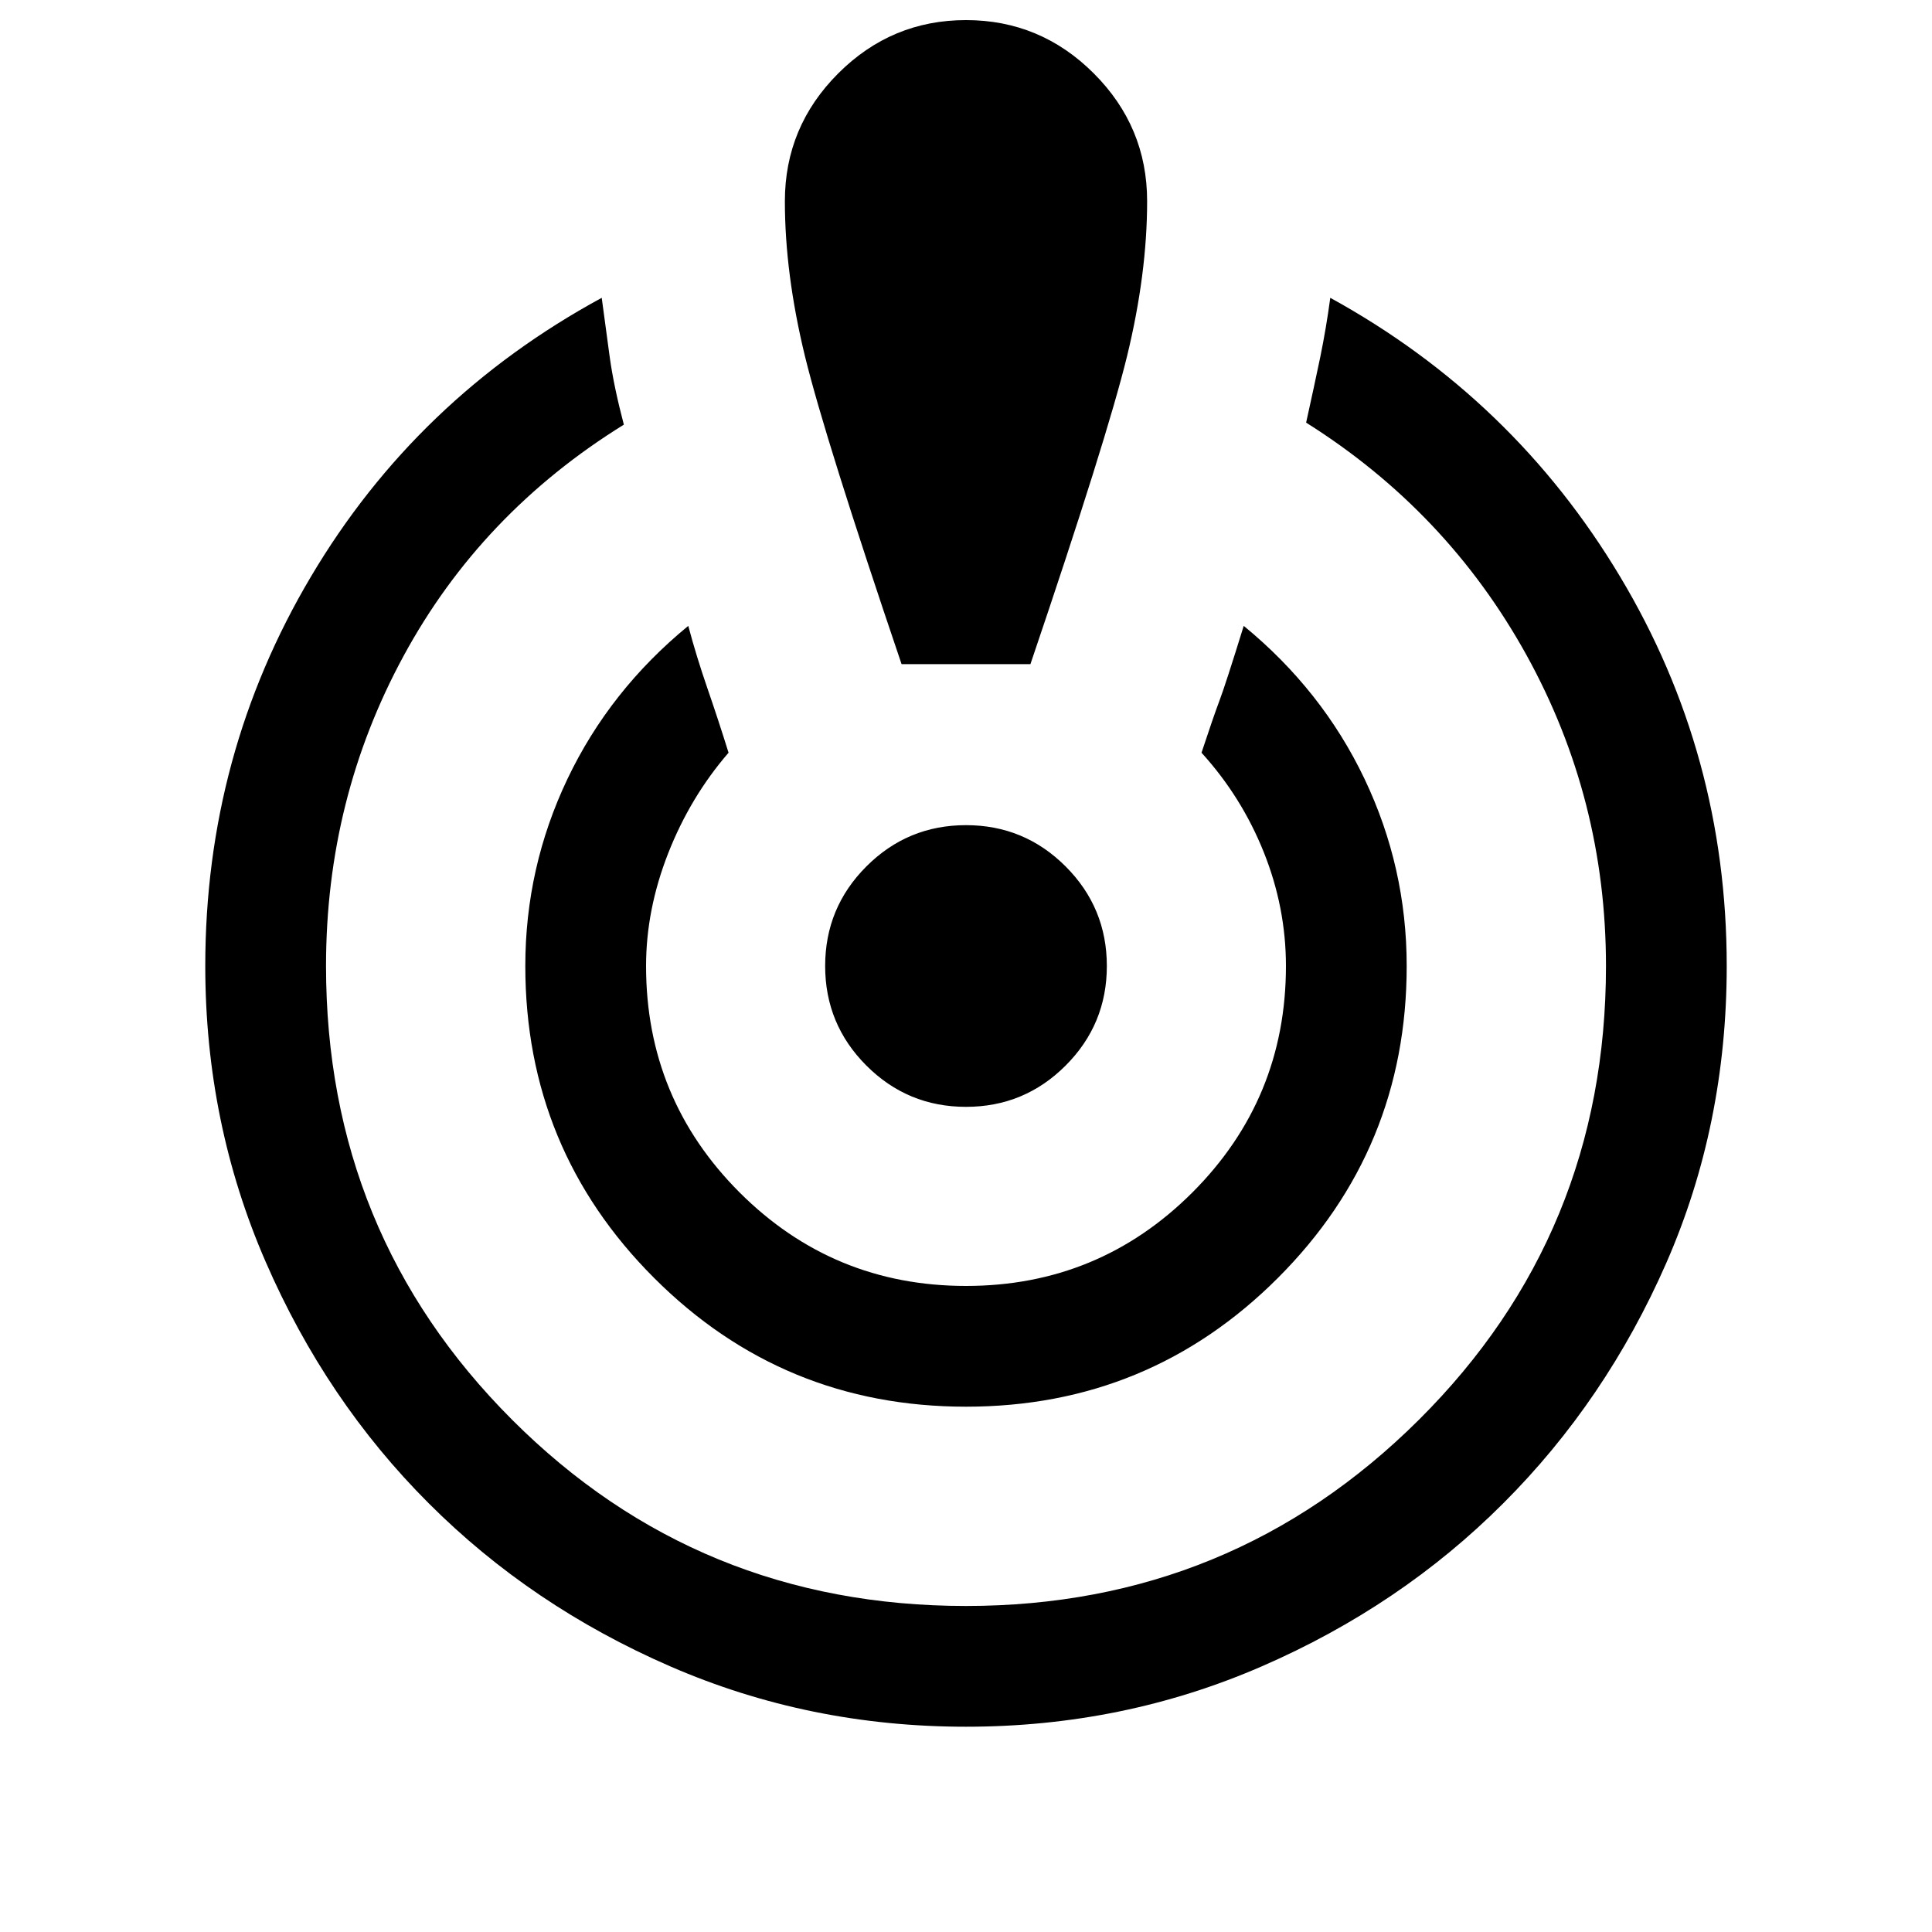 <svg xmlns="http://www.w3.org/2000/svg" height="20" width="20"><path d="M10 17.875q-1.625 0-3.062-.625-1.438-.625-2.5-1.688-1.063-1.062-1.688-2.5-.625-1.437-.625-3.062 0-2.188 1.094-4.031 1.093-1.844 3.01-2.886l.083.615q.042.302.146.698-1.479.916-2.281 2.396Q3.375 8.271 3.375 10q0 2.771 1.927 4.698Q7.229 16.625 10 16.625q2.75 0 4.688-1.927 1.937-1.927 1.937-4.698 0-1.729-.823-3.219-.823-1.489-2.281-2.406.083-.375.146-.677.062-.302.104-.615 1.896 1.042 3 2.886Q17.875 7.812 17.875 10q0 1.646-.625 3.073t-1.688 2.489q-1.062 1.063-2.5 1.688-1.437.625-3.062.625Zm0-3.313q-1.896 0-3.229-1.333Q5.438 11.896 5.438 10q0-1.021.437-1.938.437-.916 1.25-1.583.083.313.198.646t.219.667q-.396.458-.625 1.041-.229.584-.229 1.167 0 1.375.968 2.344.969.968 2.344.968t2.344-.968q.968-.969.968-2.344 0-.604-.229-1.177-.229-.573-.645-1.031.124-.375.187-.542.063-.167.25-.771.813.667 1.25 1.583.437.917.437 1.938 0 1.896-1.333 3.229-1.333 1.333-3.229 1.333Zm-.667-7.687q-.791-2.333-1-3.187-.208-.855-.208-1.605 0-.771.552-1.323Q9.229.208 10 .208q.771 0 1.323.552.552.552.552 1.323 0 .75-.208 1.605-.209.854-1 3.187ZM10 11.458q-.604 0-1.031-.427-.427-.427-.427-1.031 0-.604.427-1.031.427-.427 1.031-.427.604 0 1.031.427.427.427.427 1.031 0 .604-.427 1.031-.427.427-1.031.427Z"/></svg>